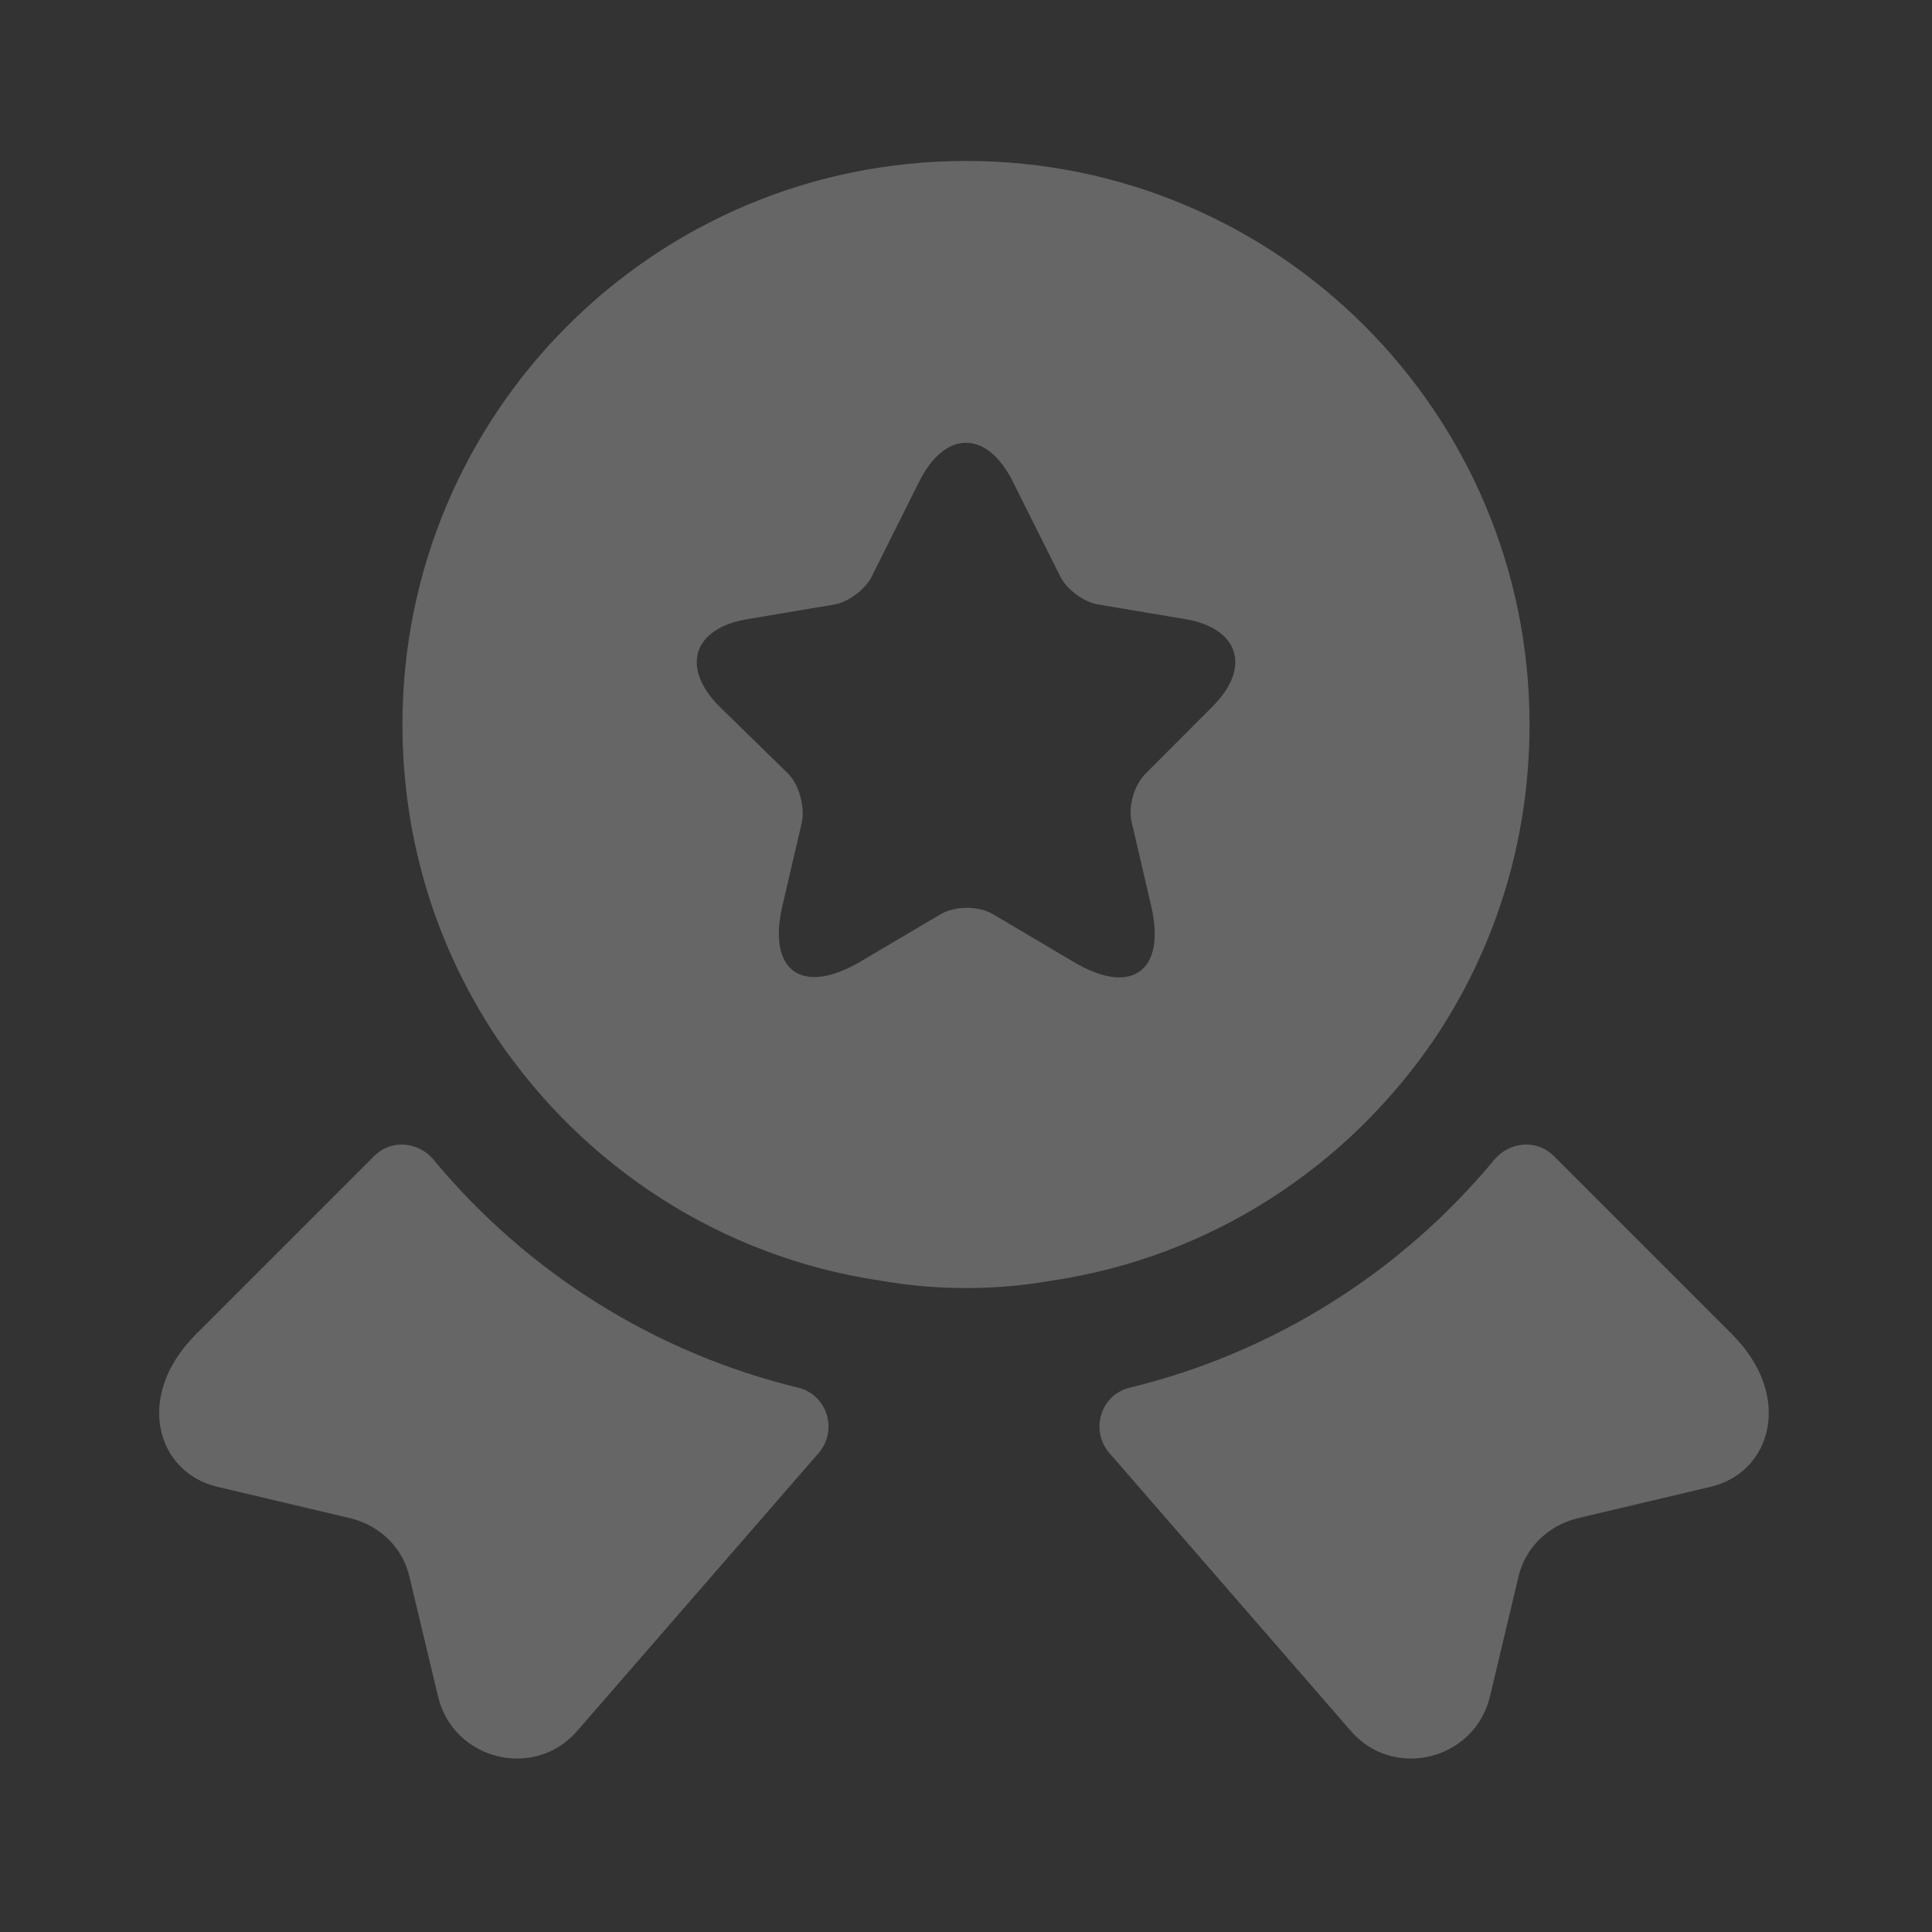 <svg width="16" height="16" viewBox="0 0 16 16" fill="none" xmlns="http://www.w3.org/2000/svg">
<rect x="0" y="0" width="16" height="16" fill="#333333" stroke="none"/>
<path d="M14.167 12.313L13.067 12.573C12.82 12.633 12.627 12.82 12.573 13.067L12.34 14.047C12.213 14.58 11.533 14.747 11.18 14.327L9.187 12.033C9.027 11.847 9.113 11.553 9.353 11.493C10.533 11.207 11.593 10.547 12.373 9.607C12.5 9.453 12.727 9.433 12.867 9.573L14.347 11.053C14.853 11.56 14.673 12.193 14.167 12.313Z" fill="white" fill-opacity="0.25"/>
<path d="M1.8 12.313L2.9 12.573C3.147 12.633 3.34 12.82 3.393 13.067L3.627 14.047C3.753 14.58 4.433 14.747 4.787 14.327L6.78 12.033C6.94 11.847 6.853 11.553 6.613 11.493C5.433 11.207 4.373 10.547 3.593 9.607C3.467 9.453 3.24 9.433 3.1 9.573L1.62 11.053C1.113 11.56 1.293 12.193 1.8 12.313Z" fill="white" fill-opacity="0.25"/>
<path d="M8 1.333C5.42 1.333 3.333 3.42 3.333 6C3.333 6.967 3.62 7.853 4.113 8.593C4.833 9.66 5.973 10.413 7.3 10.607C7.527 10.647 7.76 10.667 8 10.667C8.24 10.667 8.473 10.647 8.7 10.607C10.027 10.413 11.167 9.66 11.887 8.593C12.38 7.853 12.667 6.967 12.667 6C12.667 3.42 10.58 1.333 8 1.333ZM10.04 5.853L9.487 6.407C9.393 6.5 9.34 6.68 9.373 6.813L9.533 7.5C9.66 8.04 9.373 8.253 8.893 7.967L8.227 7.573C8.107 7.5 7.907 7.5 7.787 7.573L7.12 7.967C6.64 8.247 6.353 8.04 6.48 7.5L6.64 6.813C6.667 6.687 6.62 6.5 6.527 6.407L5.96 5.853C5.633 5.527 5.74 5.2 6.193 5.127L6.907 5.007C7.027 4.987 7.167 4.88 7.22 4.773L7.613 3.987C7.827 3.56 8.173 3.56 8.387 3.987L8.78 4.773C8.833 4.88 8.973 4.987 9.1 5.007L9.813 5.127C10.26 5.2 10.367 5.527 10.04 5.853Z" fill="white" fill-opacity="0.25"/>
</svg>

